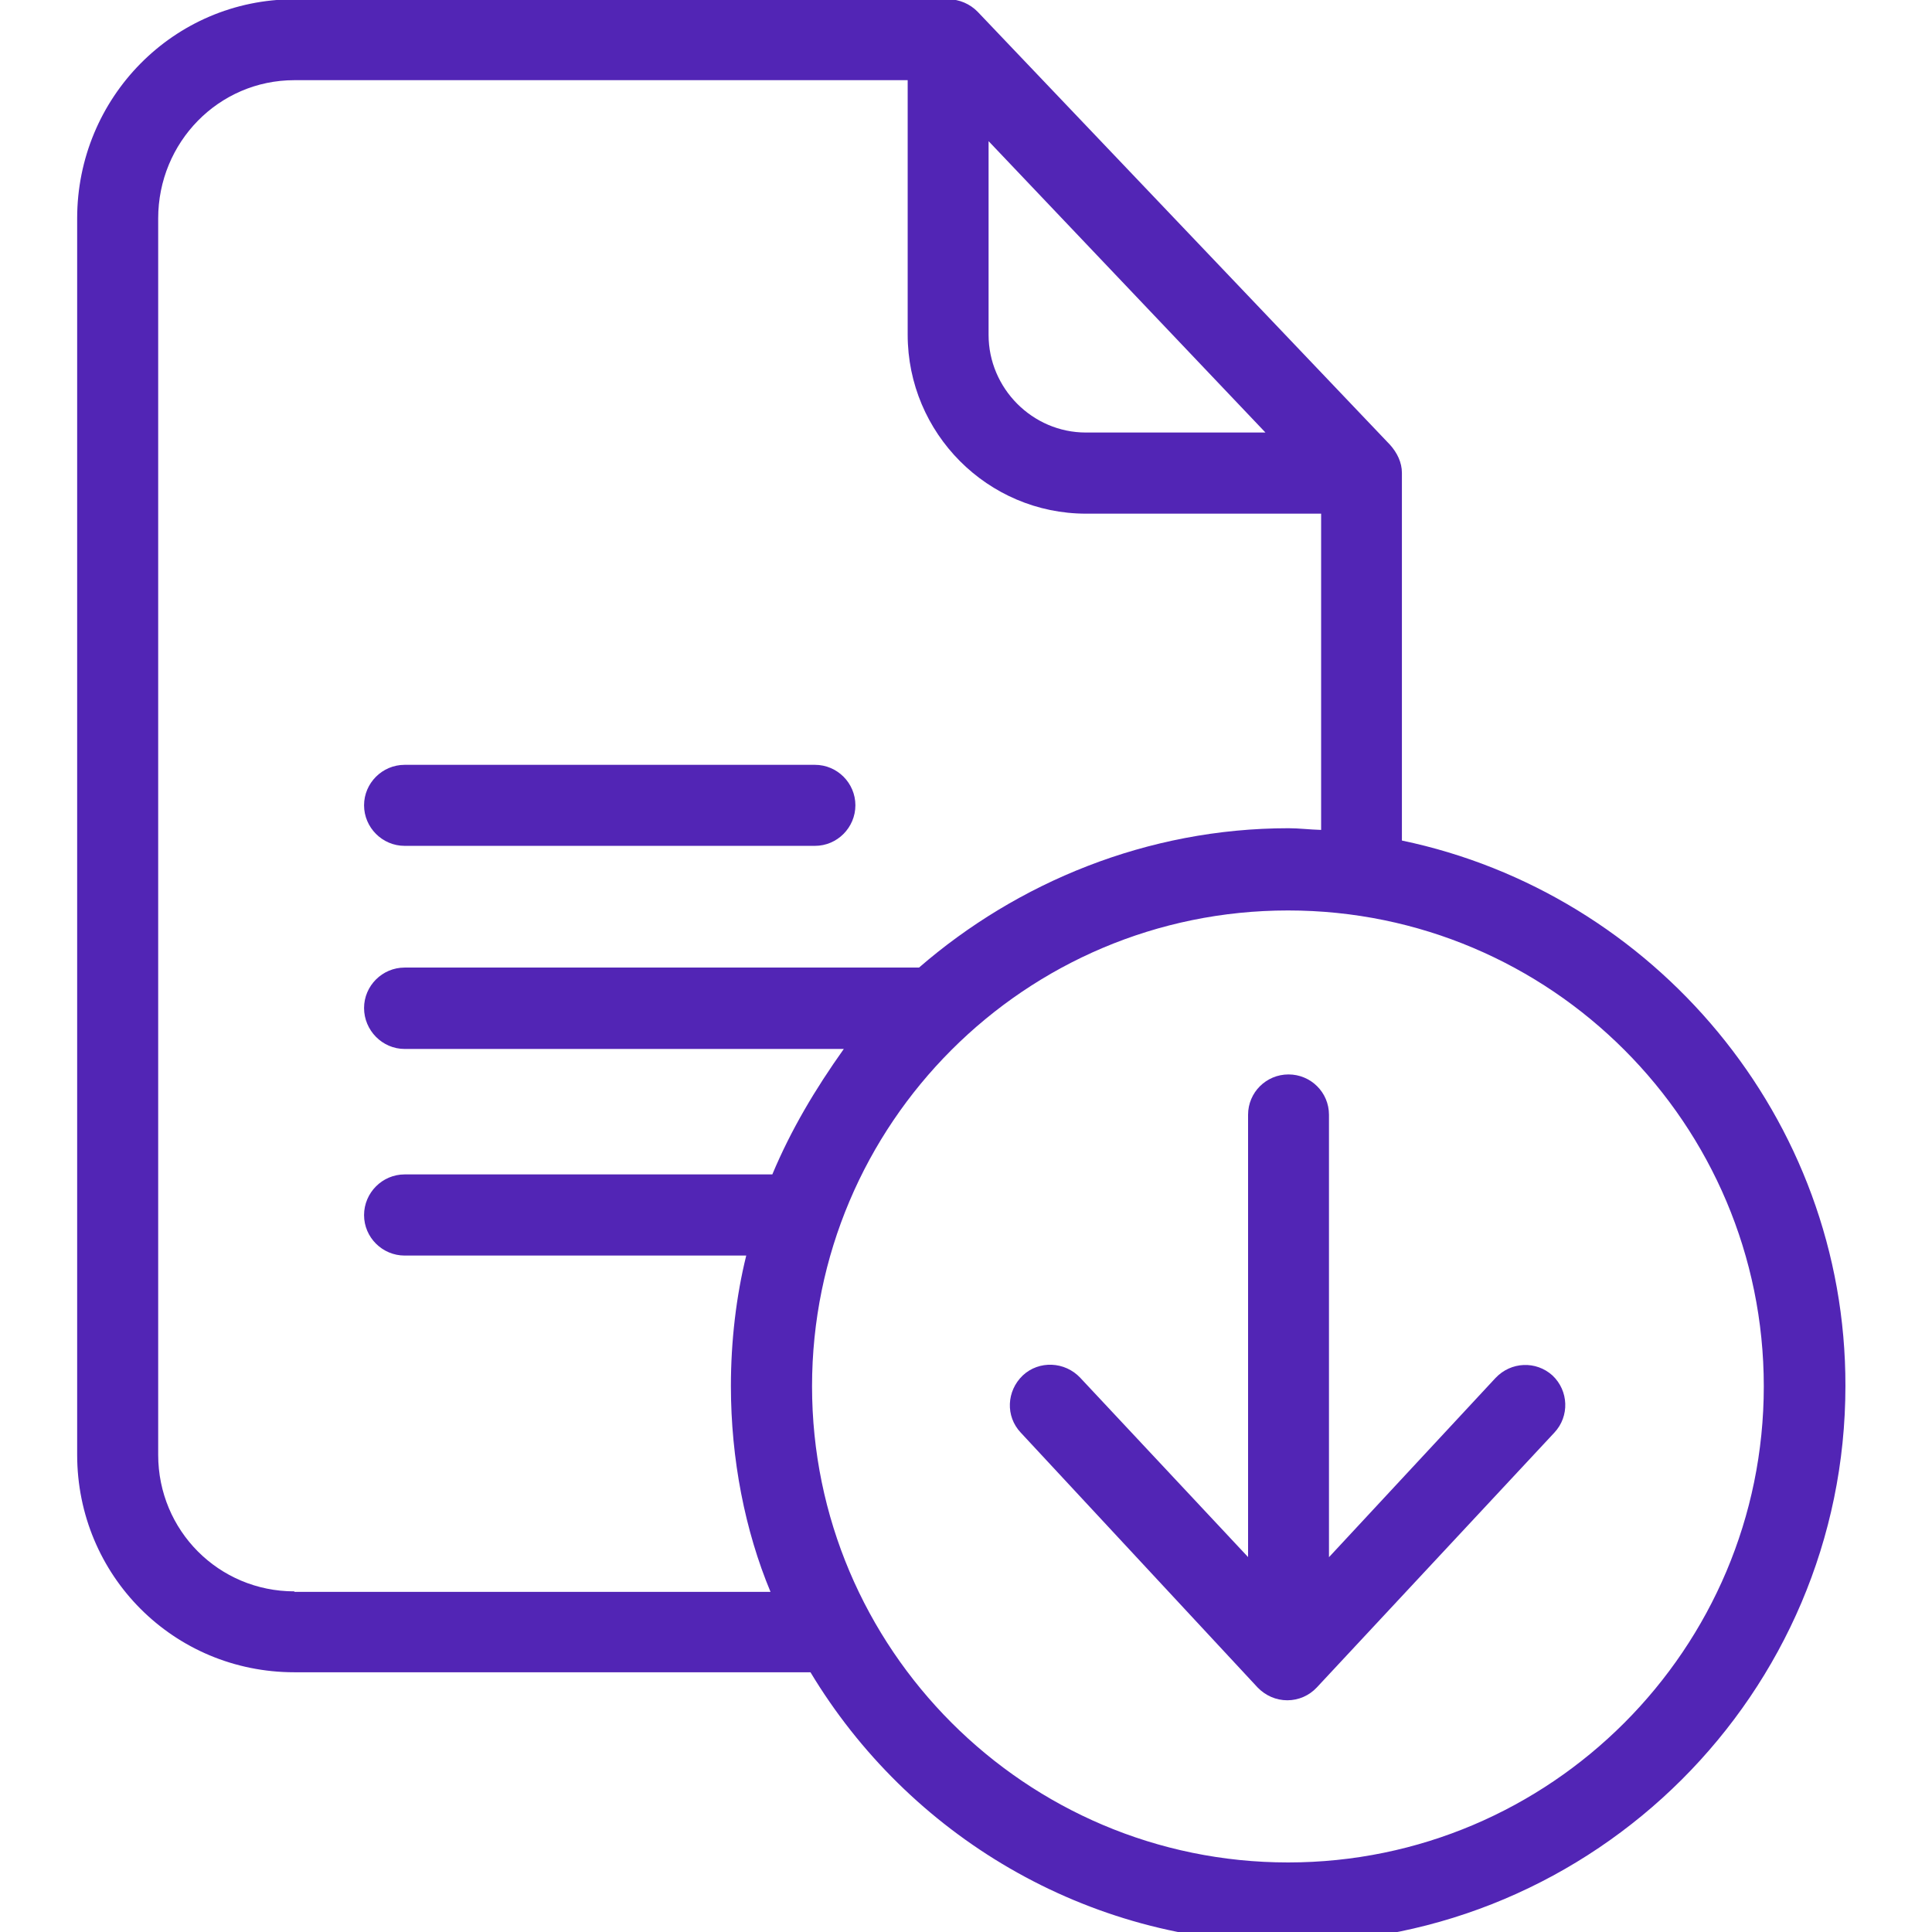 <?xml version="1.0" encoding="utf-8"?>
<!-- Generator: Adobe Illustrator 14.0.0, SVG Export Plug-In . SVG Version: 6.00 Build 43363)  -->
<!DOCTYPE svg PUBLIC "-//W3C//DTD SVG 1.1//EN" "http://www.w3.org/Graphics/SVG/1.1/DTD/svg11.dtd">
<svg version="1.1" id="Layer_1" xmlns="http://www.w3.org/2000/svg" xmlns:xlink="http://www.w3.org/1999/xlink" x="0px" y="0px"
	 width="16px" height="16px" viewBox="0 0 16 16" enable-background="new 0 0 16 16" xml:space="preserve">
<g id="surface1">
	<path fill="#5225B5" d="M11.61,6.961V3.916c0-0.087-0.04-0.167-0.098-0.232L8.097,0.098C8.033,0.032,7.944-0.006,7.853-0.006H2.438
		c-1,0-1.799,0.815-1.799,1.815v10.238c0,1,0.798,1.802,1.799,1.802h4.274c0.808,1.343,2.278,2.241,3.951,2.241
		c2.544,0,4.62-2.067,4.62-4.612C15.287,9.254,13.69,7.395,11.61,6.961z M8.188,1.17l2.292,2.412H8.993
		c-0.443,0-0.806-0.366-0.806-0.809V1.17z M2.438,13.179c-0.627,0-1.128-0.504-1.128-1.131V1.809c0-0.63,0.5-1.145,1.128-1.145
		h5.079v2.108c0,0.816,0.662,1.482,1.478,1.482h1.946v2.619c-0.101-0.003-0.182-0.014-0.27-0.014c-1.17,0-2.248,0.45-3.06,1.154
		H3.351c-0.185,0-0.336,0.151-0.336,0.335c0,0.185,0.151,0.339,0.336,0.339h3.637C6.75,9.022,6.551,9.356,6.396,9.726H3.351
		c-0.185,0-0.336,0.152-0.336,0.337s0.152,0.335,0.336,0.335h2.829c-0.083,0.336-0.127,0.708-0.127,1.081
		c0,0.604,0.117,1.199,0.328,1.704H2.438V13.179z M10.667,15.424c-2.174,0-3.942-1.77-3.942-3.943c0-2.173,1.764-3.941,3.942-3.941
		c2.178,0,3.94,1.77,3.94,3.941C14.607,13.654,12.842,15.424,10.667,15.424z"/>
	<path fill="#5225B5" d="M3.351,7.005h3.398c0.185,0,0.335-0.152,0.335-0.336c0-0.184-0.15-0.335-0.335-0.335H3.351
		c-0.185,0-0.336,0.151-0.336,0.335C3.015,6.853,3.166,7.005,3.351,7.005z"/>
	<path fill="#5225B5" d="M12.385,11.412l-1.379,1.484V9.232c0-0.186-0.151-0.334-0.335-0.334c-0.185,0-0.335,0.149-0.335,0.334
		v3.663l-1.389-1.484c-0.128-0.137-0.343-0.146-0.477-0.02c-0.134,0.128-0.145,0.338-0.016,0.474l1.961,2.11
		c0.065,0.067,0.152,0.106,0.246,0.106s0.181-0.039,0.244-0.106l1.967-2.11c0.128-0.136,0.119-0.348-0.015-0.474
		C12.721,11.268,12.513,11.276,12.385,11.412z"/>
</g>
</svg>
